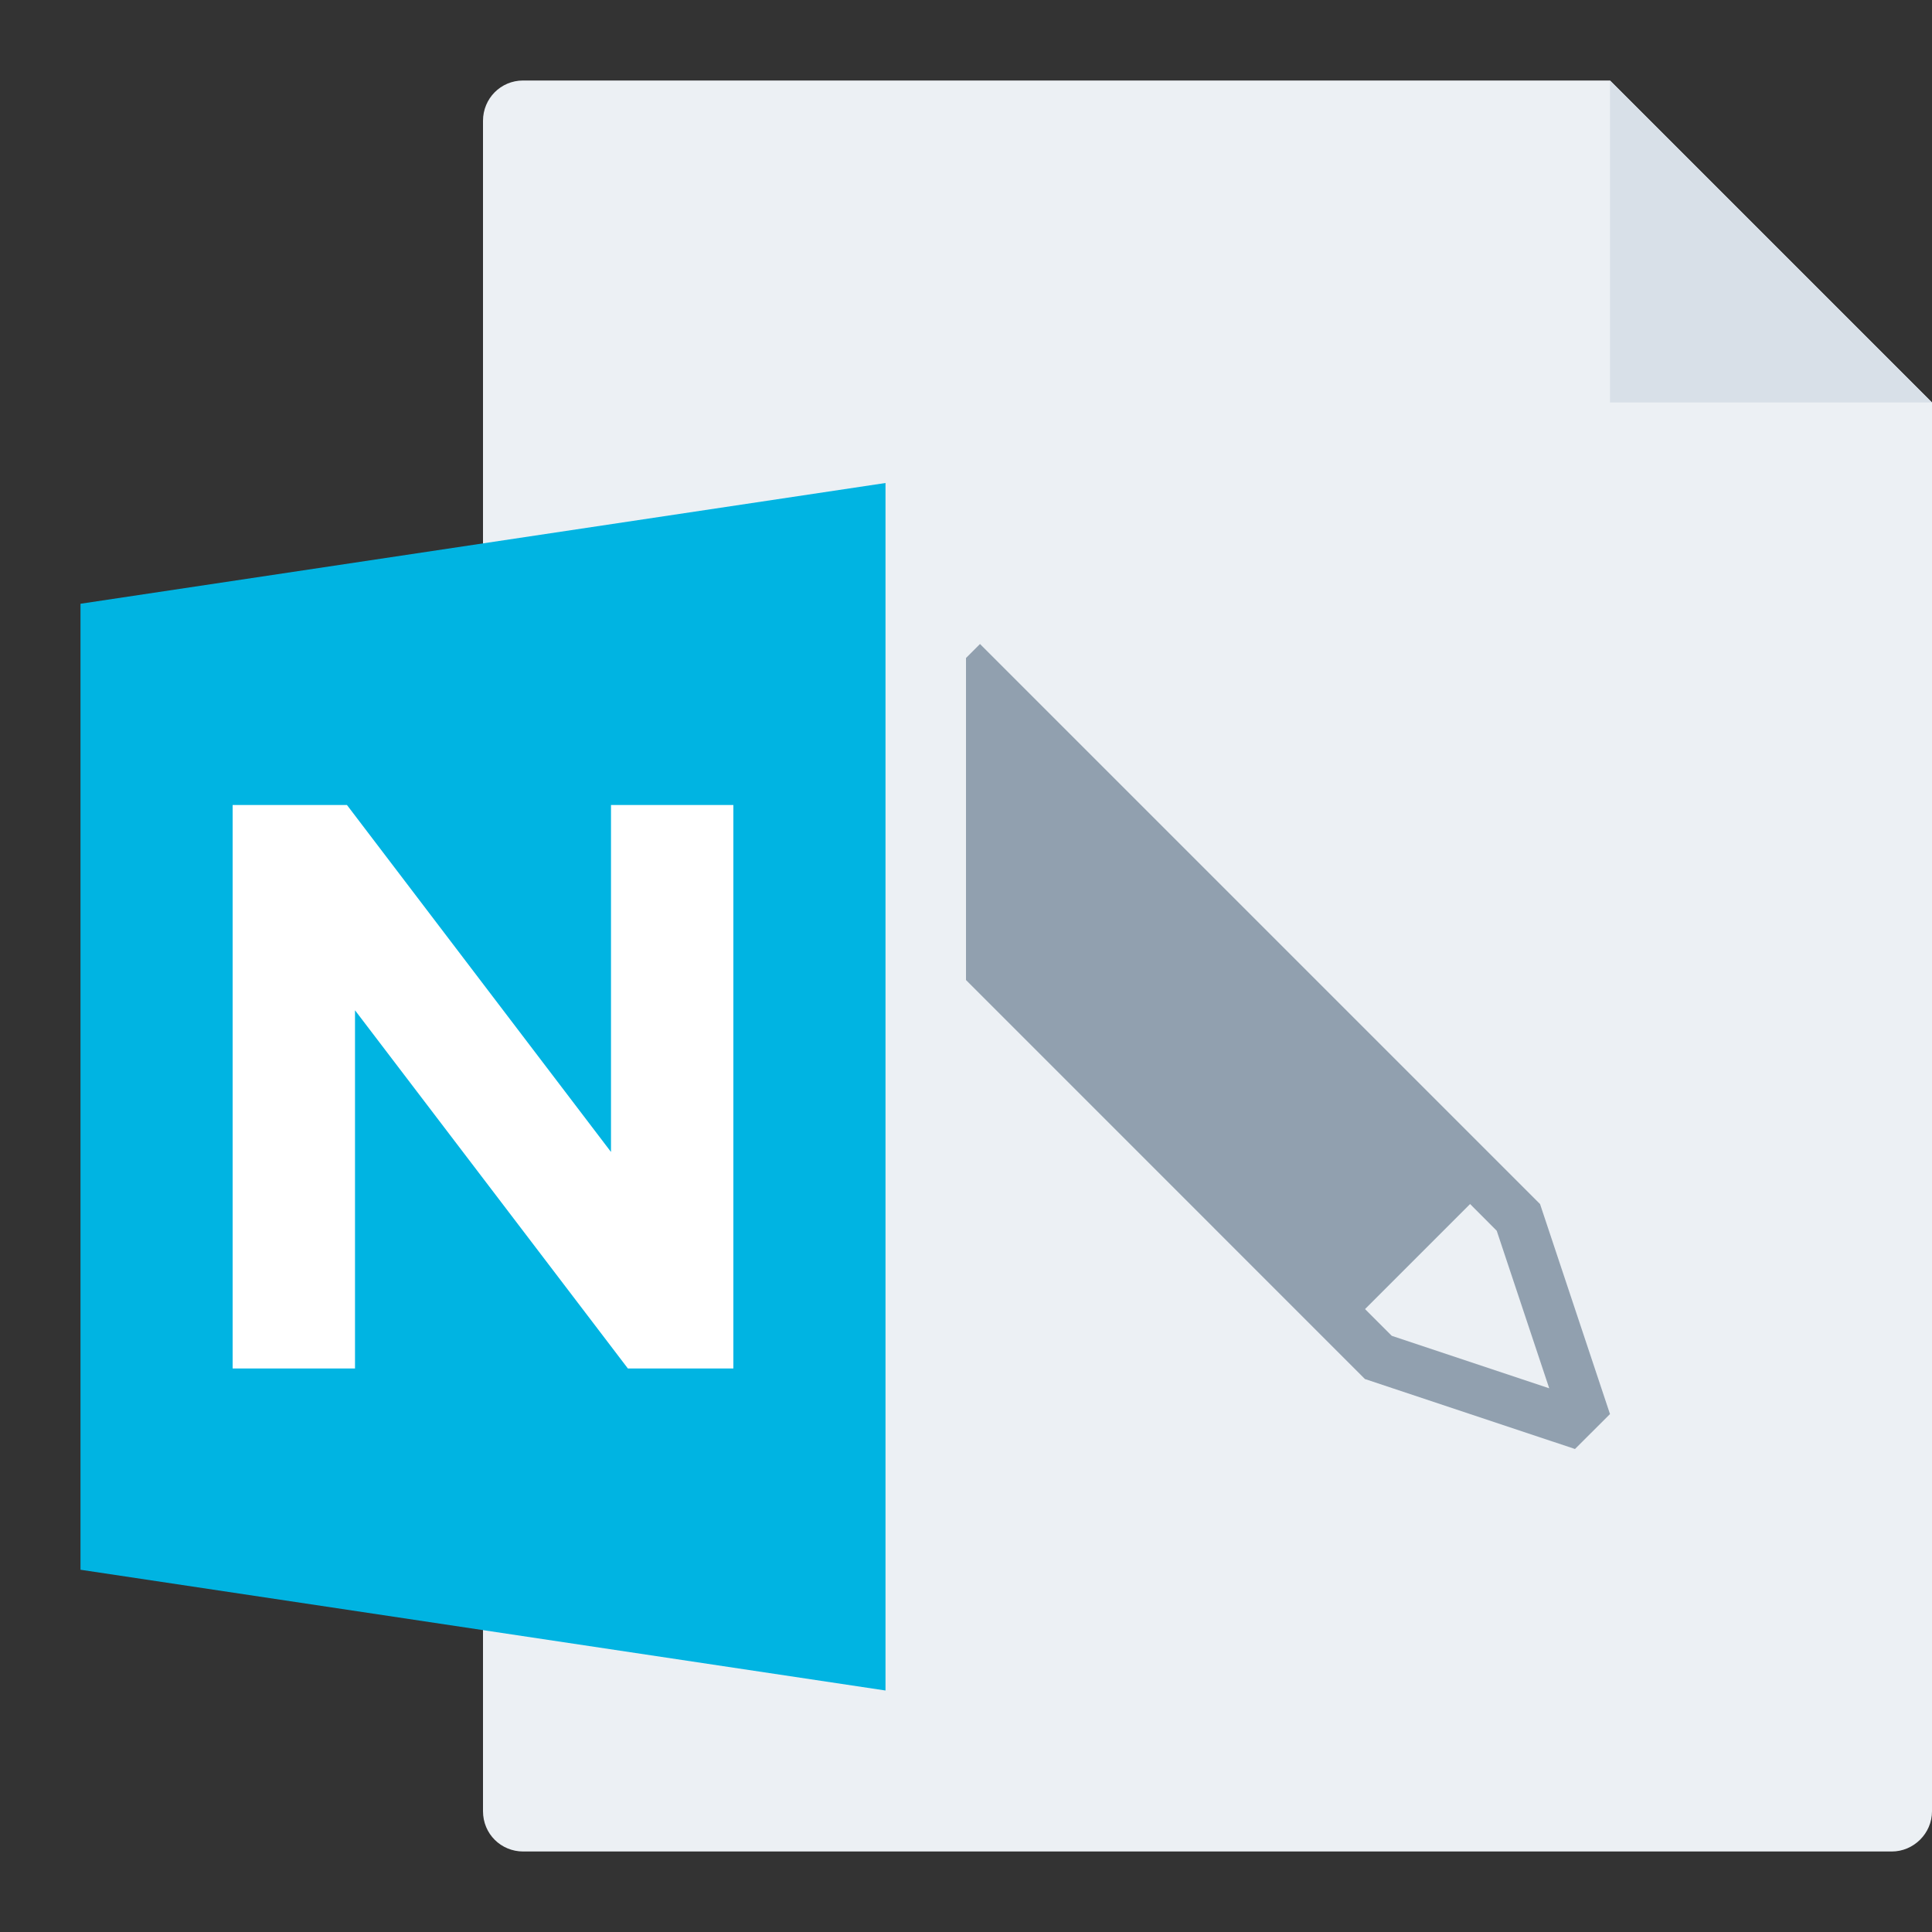 <svg width="24" height="24" viewBox="0 0 24 24" fill="none" xmlns="http://www.w3.org/2000/svg">
<rect x="0" y="0" width="24" height="24" fill="#333333" stroke="none"/>
<g id="m/mime_notebook/mime_notebook_24x24">
<g id="24/baseshape">
<g id="24/baseshape_2">
<path id="OutsideBorder" fill-rule="evenodd" clip-rule="evenodd" d="M24 22.5C24 22.776 23.772 23 23.5 23H6.5C6.224 23 6 22.782 6 22.499V1.501C6 1.224 6.22 1 6.498 1H20L24 5V22.5Z" fill="#ECF0F4"/>
</g>
<path id="Shape" fill-rule="evenodd" clip-rule="evenodd" d="M19.131 14.957L12.174 8L10 10.174L16.956 17.131L19.565 18L20 17.566L19.131 14.957ZM19.245 17.246L17.289 16.594L16.957 16.262L18.262 14.957L18.593 15.289L19.245 17.246Z" fill="#91A0AF"/>
</g>
<g id="24/corner">
<path id="InsideWhite" fill-rule="evenodd" clip-rule="evenodd" d="M20 1L24 5H20V1Z" fill="#D8E0E8"/>
</g>
<g id="24/chard/color/yellow">
<path id="Shape_2" d="M7 6V21L12 22V5L7 6Z" fill="#ECF0F4"/>
<path id="Chard" fill-rule="evenodd" clip-rule="evenodd" d="M11 6V21L1 19.5V7.5L11 6Z" fill="#00B4E2"/>
</g>
<g id="24/chard/letter/z">
<path id="N" fill-rule="evenodd" clip-rule="evenodd" d="M2.89 17V10H4.31L7.59 14.31V10H9.11V17H7.8L4.41 12.55V17H2.89Z" fill="white"/>
</g>
</g>
</svg>
